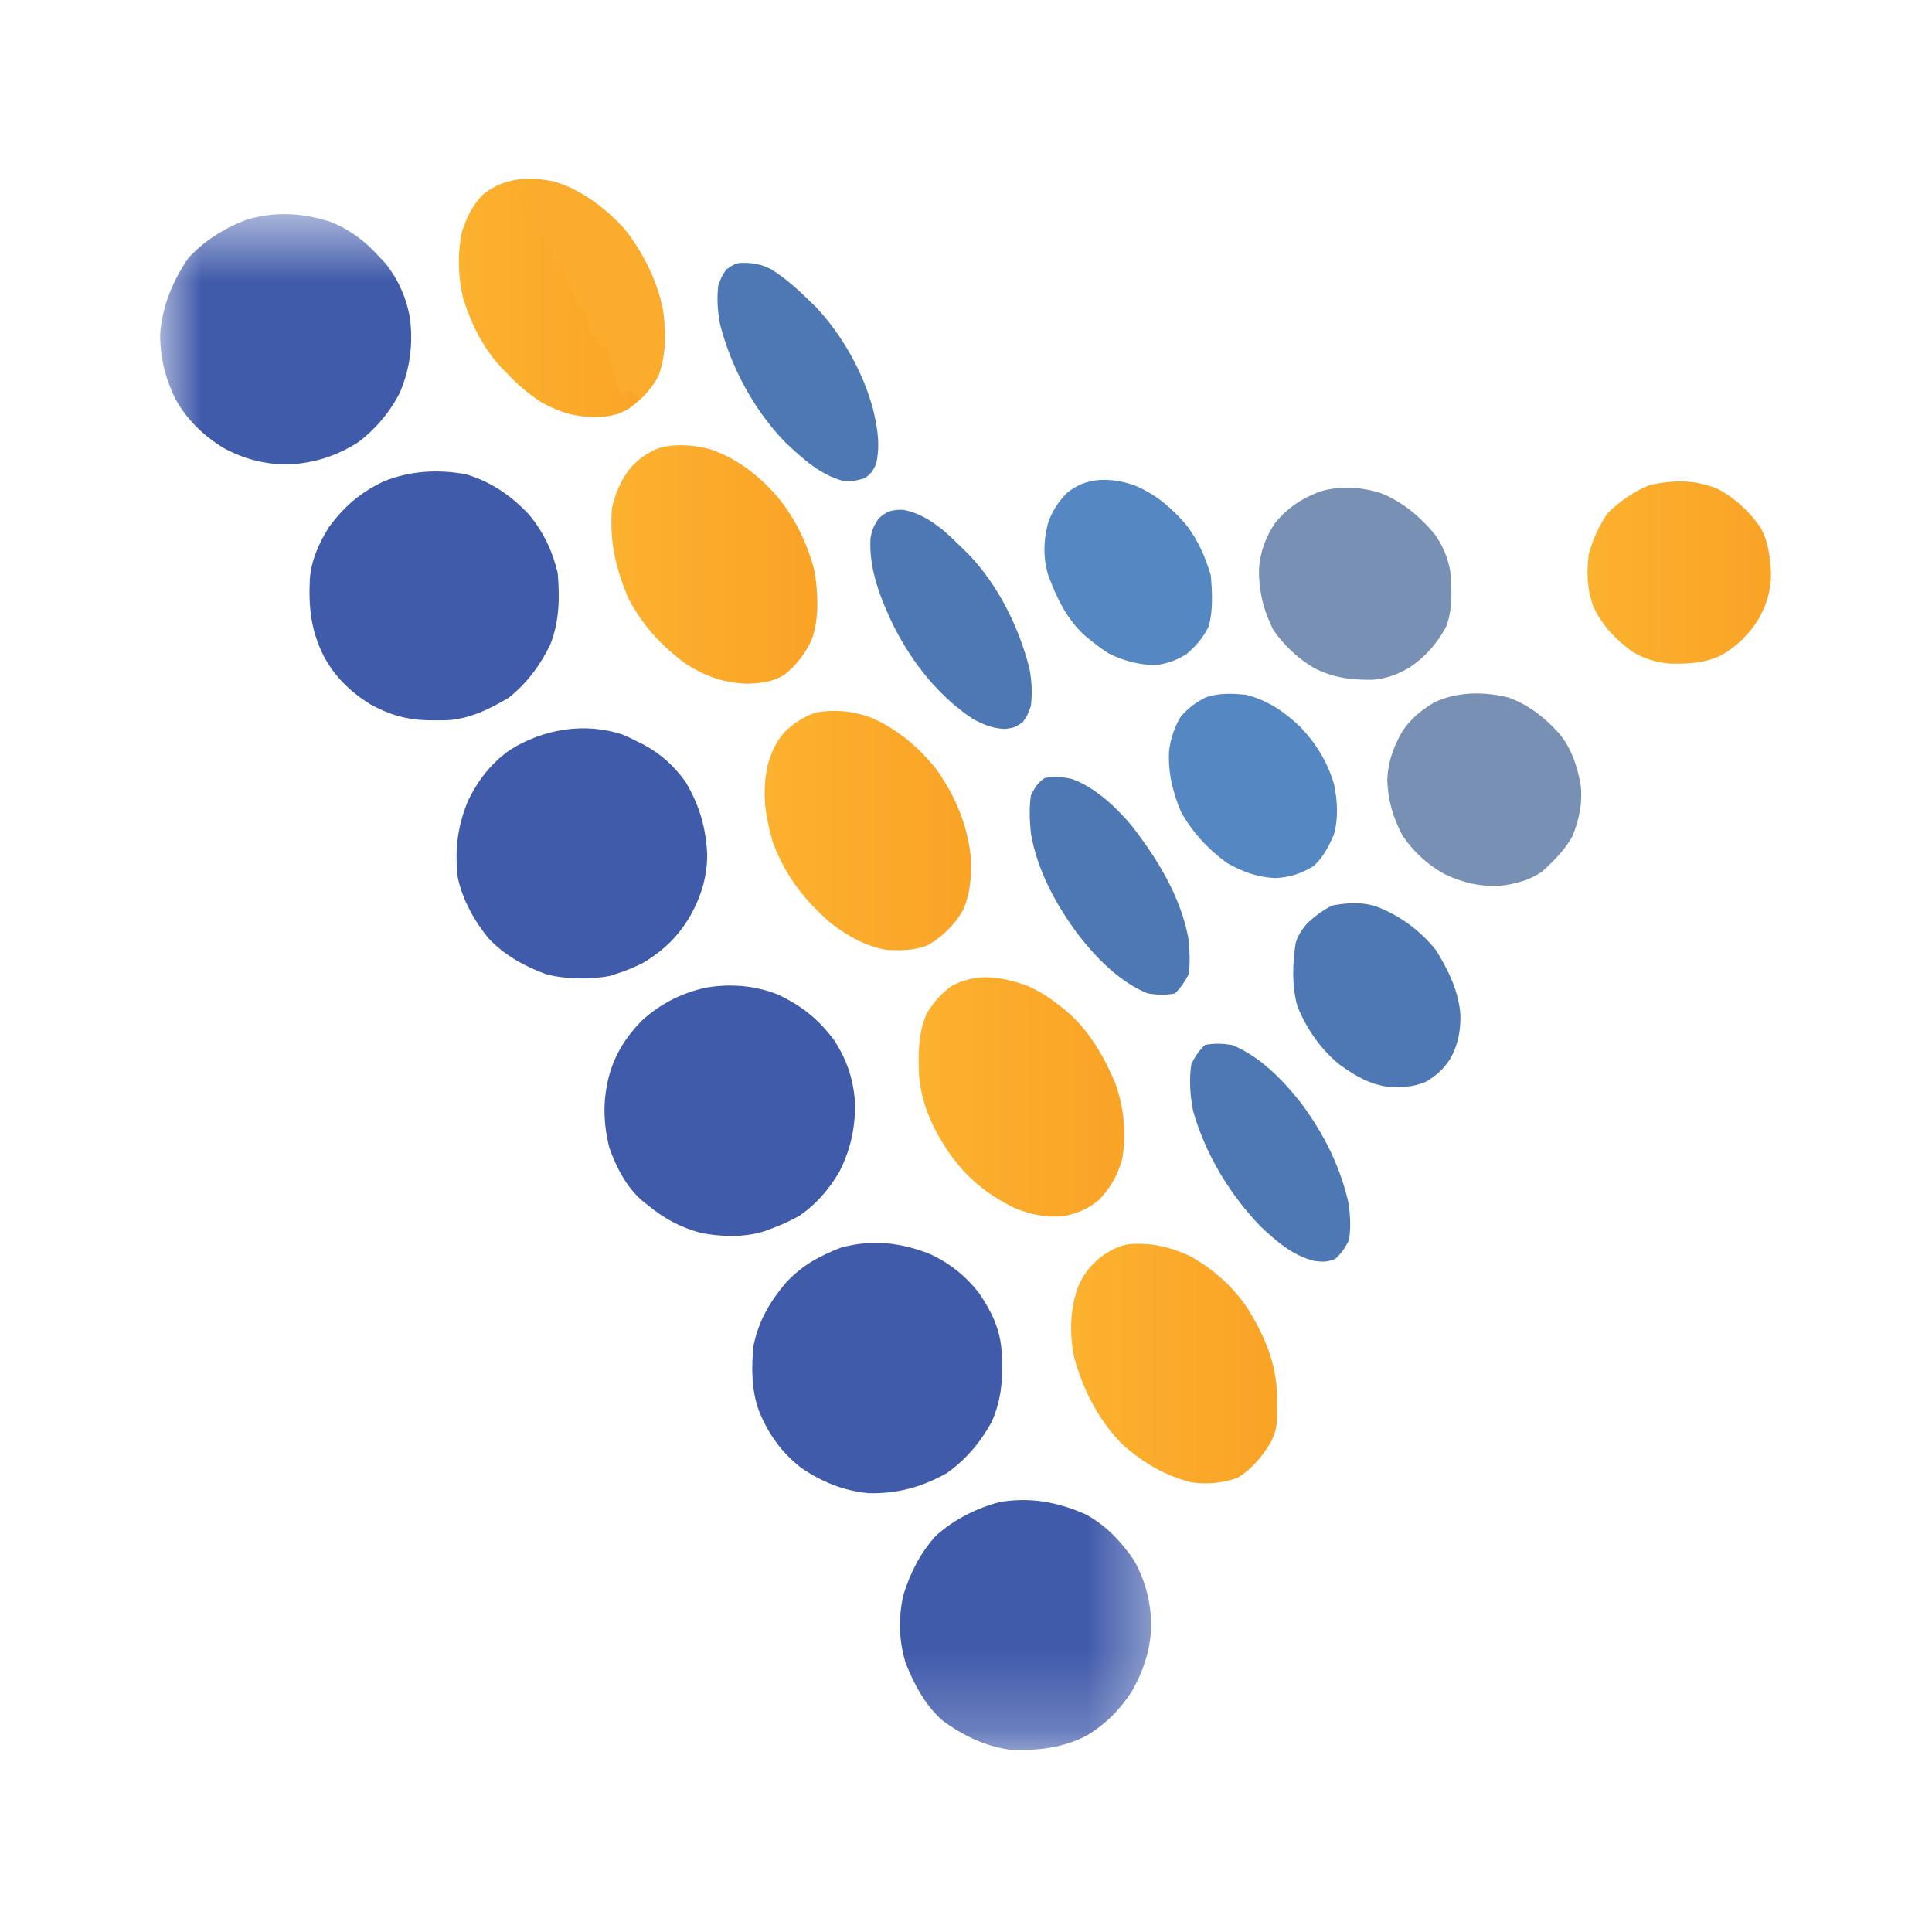 <svg width="24" height="24" viewBox="0 0 24 24" fill="none" xmlns="http://www.w3.org/2000/svg">
<mask id="mask0_3164_671609" style="mask-type:luminance" maskUnits="userSpaceOnUse" x="2" y="2" width="13" height="20">
<path d="M2 2.641H14.537V21.78H2V2.641Z" fill="white"/>
</mask>
<g mask="url(#mask0_3164_671609)">
<path d="M11.544 15.574C11.795 15.689 11.995 15.848 12.163 16.065C12.312 16.285 12.415 16.489 12.44 16.755C12.462 17.078 12.453 17.369 12.316 17.669C12.178 17.919 11.994 18.137 11.758 18.302C11.443 18.476 11.152 18.555 10.793 18.549C10.481 18.52 10.208 18.409 9.951 18.233C9.707 18.041 9.545 17.815 9.428 17.527C9.334 17.271 9.333 16.989 9.36 16.719C9.423 16.41 9.563 16.169 9.766 15.931C9.968 15.716 10.176 15.604 10.447 15.498C10.832 15.395 11.175 15.432 11.544 15.574ZM4.126 2.763C4.351 2.859 4.535 2.994 4.699 3.177L4.784 3.267C4.95 3.472 5.053 3.709 5.095 3.968C5.131 4.287 5.093 4.577 4.969 4.874C4.846 5.117 4.664 5.334 4.446 5.496C4.175 5.667 3.909 5.751 3.588 5.77C3.289 5.77 3.034 5.705 2.771 5.562C2.515 5.401 2.318 5.21 2.172 4.944C2.049 4.686 1.986 4.424 1.99 4.138C2.019 3.795 2.146 3.49 2.339 3.206C2.538 2.989 2.794 2.83 3.068 2.728C3.42 2.623 3.78 2.644 4.126 2.763ZM9.658 12.352C9.956 12.491 10.172 12.663 10.365 12.926C10.516 13.158 10.594 13.39 10.62 13.665C10.631 13.991 10.571 14.272 10.424 14.562C10.294 14.779 10.142 14.956 9.934 15.101C9.814 15.169 9.692 15.223 9.563 15.27L9.495 15.295C9.243 15.374 8.96 15.365 8.704 15.315C8.447 15.245 8.247 15.136 8.043 14.967L7.977 14.916C7.78 14.742 7.657 14.505 7.57 14.259C7.492 13.948 7.486 13.659 7.57 13.35C7.646 13.083 7.78 12.876 7.975 12.676C8.208 12.469 8.448 12.344 8.752 12.272C9.054 12.216 9.371 12.239 9.658 12.352ZM13.483 18.81C13.73 18.94 13.931 19.151 14.086 19.382C14.225 19.623 14.294 19.895 14.301 20.172C14.298 20.473 14.21 20.745 14.062 21.008C13.913 21.239 13.723 21.431 13.482 21.569C13.183 21.719 12.871 21.75 12.539 21.734C12.233 21.692 11.948 21.551 11.703 21.369C11.486 21.172 11.359 20.929 11.251 20.661C11.165 20.38 11.158 20.098 11.222 19.813C11.305 19.544 11.434 19.287 11.625 19.079C11.845 18.878 12.134 18.732 12.423 18.658C12.799 18.596 13.135 18.657 13.483 18.81ZM5.795 5.893C6.102 5.987 6.347 6.155 6.567 6.387C6.75 6.605 6.862 6.842 6.928 7.118C6.954 7.424 6.95 7.716 6.836 8.006C6.713 8.263 6.544 8.489 6.32 8.667C6.079 8.811 5.826 8.934 5.541 8.948C5.494 8.948 5.446 8.948 5.398 8.948C5.372 8.948 5.348 8.948 5.322 8.948C5.048 8.941 4.835 8.879 4.596 8.747C4.349 8.59 4.159 8.408 4.021 8.149C3.86 7.827 3.833 7.544 3.849 7.189C3.868 6.956 3.961 6.75 4.082 6.554C4.275 6.291 4.471 6.122 4.766 5.98C5.097 5.847 5.444 5.827 5.795 5.893ZM7.739 9.127C7.796 9.151 7.853 9.178 7.908 9.207L7.995 9.25C8.212 9.366 8.372 9.513 8.516 9.712C8.687 10 8.766 10.269 8.785 10.604C8.787 10.88 8.715 11.121 8.583 11.363C8.429 11.632 8.242 11.811 7.975 11.969C7.865 12.022 7.755 12.067 7.638 12.103L7.577 12.123C7.329 12.171 7.028 12.166 6.784 12.102C6.517 12.005 6.267 11.866 6.072 11.66C5.894 11.444 5.742 11.173 5.686 10.896C5.648 10.557 5.683 10.265 5.814 9.947C5.939 9.691 6.097 9.486 6.33 9.319C6.744 9.056 7.266 8.967 7.739 9.127Z" fill="#415BAB"/>
</g>
<path d="M14.773 15.599C15.068 15.758 15.336 15.998 15.516 16.281C15.714 16.612 15.85 16.926 15.863 17.315C15.868 17.724 15.868 17.724 15.792 17.907C15.685 18.086 15.553 18.252 15.371 18.358C15.188 18.426 14.997 18.44 14.804 18.415C14.469 18.333 14.168 18.153 13.917 17.917C13.636 17.62 13.445 17.245 13.341 16.85C13.286 16.563 13.292 16.27 13.389 15.994C13.457 15.831 13.544 15.72 13.68 15.61C13.791 15.533 13.889 15.48 14.021 15.456C14.292 15.433 14.526 15.487 14.773 15.599Z" fill="url(#paint0_linear_3164_671609)"/>
<path d="M12.735 12.235C12.889 12.297 13.015 12.377 13.146 12.48L13.215 12.533C13.515 12.775 13.707 13.107 13.855 13.457C13.962 13.763 13.995 14.072 13.941 14.393C13.888 14.595 13.796 14.754 13.652 14.906C13.514 15.018 13.388 15.072 13.213 15.108C12.992 15.126 12.81 15.09 12.605 15.007C12.253 14.837 11.994 14.618 11.773 14.297C11.576 13.998 11.437 13.689 11.415 13.328C11.408 13.072 11.407 12.833 11.511 12.593C11.595 12.45 11.693 12.341 11.828 12.244C12.137 12.085 12.417 12.131 12.735 12.235Z" fill="url(#paint1_linear_3164_671609)"/>
<path d="M10.797 8.905C11.131 9.042 11.398 9.269 11.624 9.546C11.861 9.873 12.018 10.242 12.059 10.644C12.07 10.875 12.058 11.093 11.962 11.307C11.857 11.491 11.71 11.633 11.527 11.741C11.364 11.808 11.179 11.811 11.005 11.798C10.748 11.752 10.523 11.624 10.319 11.466C9.988 11.18 9.749 10.868 9.598 10.456C9.504 10.128 9.464 9.848 9.535 9.512C9.578 9.351 9.634 9.226 9.742 9.098C9.855 8.988 9.984 8.9 10.137 8.851C10.362 8.81 10.581 8.832 10.797 8.905Z" fill="url(#paint2_linear_3164_671609)"/>
<path d="M8.82 5.58C9.157 5.696 9.416 5.898 9.653 6.165C9.88 6.439 10.033 6.757 10.12 7.103C10.163 7.375 10.178 7.695 10.08 7.956C9.995 8.129 9.892 8.264 9.742 8.383C9.595 8.474 9.452 8.487 9.281 8.493C8.999 8.484 8.78 8.407 8.54 8.26C8.232 8.043 7.977 7.764 7.804 7.429C7.647 7.053 7.571 6.725 7.601 6.318C7.643 6.12 7.718 5.956 7.844 5.798C7.949 5.689 8.053 5.617 8.195 5.563C8.405 5.51 8.61 5.526 8.82 5.58Z" fill="url(#paint3_linear_3164_671609)"/>
<path d="M6.897 2.259C7.227 2.366 7.5 2.575 7.738 2.821C7.979 3.114 8.163 3.48 8.236 3.852C8.273 4.121 8.276 4.394 8.186 4.653C8.1 4.831 7.965 4.97 7.802 5.082C7.662 5.162 7.551 5.177 7.391 5.181C7.139 5.179 6.95 5.121 6.73 5C6.565 4.895 6.424 4.773 6.291 4.63L6.237 4.576C6.005 4.334 5.855 4.024 5.753 3.707C5.689 3.436 5.682 3.142 5.741 2.87C5.797 2.7 5.87 2.55 5.996 2.42C6.257 2.205 6.574 2.186 6.897 2.259Z" fill="url(#paint4_linear_3164_671609)"/>
<path d="M18.734 8.663C18.99 8.756 19.182 8.908 19.365 9.107C19.521 9.296 19.591 9.508 19.635 9.747C19.662 9.974 19.618 10.176 19.534 10.387C19.45 10.533 19.352 10.644 19.23 10.758L19.155 10.829C18.991 10.939 18.82 10.983 18.624 11.005C18.374 11.014 18.171 10.965 17.946 10.859C17.735 10.744 17.552 10.575 17.42 10.375C17.303 10.154 17.242 9.94 17.233 9.691C17.241 9.469 17.306 9.292 17.412 9.098C17.521 8.931 17.646 8.827 17.817 8.726C18.099 8.59 18.433 8.59 18.734 8.663ZM17.162 6.129C17.43 6.24 17.633 6.412 17.819 6.631C17.922 6.776 17.98 6.912 18.014 7.085C18.036 7.323 18.051 7.567 17.961 7.792C17.849 7.997 17.701 8.166 17.505 8.294C17.364 8.379 17.223 8.428 17.059 8.444C16.788 8.448 16.567 8.422 16.324 8.298C16.122 8.178 15.953 8.02 15.818 7.826C15.692 7.573 15.636 7.342 15.64 7.059C15.658 6.847 15.722 6.672 15.841 6.495C15.996 6.307 16.165 6.195 16.392 6.108C16.639 6.03 16.92 6.048 17.162 6.129Z" fill="#7890B3"/>
<path d="M21.348 6.078C21.561 6.195 21.724 6.349 21.865 6.545C21.968 6.723 21.988 6.917 22 7.119C22 7.338 21.949 7.504 21.843 7.694C21.721 7.886 21.581 8.023 21.385 8.139C21.175 8.239 20.968 8.249 20.738 8.243C20.564 8.225 20.426 8.184 20.277 8.095C20.07 7.943 19.906 7.774 19.796 7.541C19.714 7.323 19.707 7.112 19.737 6.881C19.79 6.695 19.865 6.52 19.982 6.363C20.131 6.221 20.292 6.11 20.482 6.029C20.783 5.959 21.059 5.955 21.348 6.078Z" fill="url(#paint5_linear_3164_671609)"/>
<path d="M14.08 6.024C14.355 6.135 14.551 6.305 14.742 6.527C14.882 6.713 14.978 6.925 15.041 7.149C15.059 7.355 15.071 7.576 15.016 7.777C14.95 7.918 14.857 8.026 14.737 8.127C14.611 8.204 14.491 8.249 14.342 8.263C14.143 8.258 13.952 8.207 13.774 8.118C13.696 8.068 13.625 8.016 13.554 7.958L13.483 7.901C13.252 7.695 13.123 7.422 13.018 7.136C12.957 6.922 12.963 6.721 13.016 6.508C13.067 6.354 13.139 6.243 13.252 6.125C13.495 5.923 13.792 5.93 14.08 6.024ZM15.48 8.631C15.75 8.7 15.961 8.845 16.159 9.036C16.354 9.242 16.49 9.468 16.571 9.739C16.615 9.945 16.628 10.166 16.569 10.37C16.508 10.513 16.438 10.647 16.324 10.754C16.171 10.852 16.021 10.899 15.841 10.908C15.62 10.898 15.435 10.829 15.243 10.721C15.007 10.549 14.809 10.338 14.669 10.08C14.566 9.837 14.51 9.598 14.522 9.334C14.542 9.175 14.585 9.039 14.669 8.901C14.762 8.794 14.858 8.721 14.986 8.66C15.149 8.607 15.31 8.614 15.48 8.631Z" fill="#5587C3"/>
<path d="M17.084 11.255C17.389 11.372 17.631 11.549 17.838 11.802C17.991 12.051 18.123 12.315 18.142 12.61C18.145 12.812 18.112 12.981 18.013 13.157C17.931 13.281 17.84 13.365 17.711 13.439C17.555 13.506 17.422 13.506 17.253 13.502C17.014 13.472 16.833 13.362 16.639 13.224C16.404 13.031 16.233 12.784 16.118 12.503C16.046 12.255 16.056 11.968 16.095 11.715C16.125 11.617 16.174 11.543 16.243 11.466C16.34 11.376 16.432 11.307 16.55 11.248C16.734 11.215 16.903 11.203 17.084 11.255ZM11.215 6.333C11.403 6.363 11.563 6.465 11.71 6.581C11.797 6.656 11.88 6.735 11.961 6.816L12.032 6.885C12.402 7.272 12.658 7.791 12.789 8.307C12.817 8.462 12.825 8.612 12.806 8.77C12.762 8.89 12.762 8.89 12.704 8.972C12.603 9.039 12.603 9.039 12.483 9.055C12.332 9.049 12.218 9.003 12.086 8.931C11.659 8.648 11.334 8.235 11.104 7.782C10.941 7.448 10.792 7.07 10.813 6.691C10.831 6.584 10.852 6.538 10.912 6.444C11.01 6.351 11.079 6.33 11.215 6.333ZM9.19 3.266C9.336 3.262 9.447 3.276 9.578 3.344C9.761 3.457 9.917 3.6 10.07 3.751L10.132 3.81C10.463 4.16 10.724 4.628 10.847 5.089C10.902 5.323 10.938 5.536 10.881 5.771C10.828 5.873 10.828 5.873 10.745 5.94C10.639 5.971 10.582 5.983 10.475 5.974C10.189 5.9 9.969 5.695 9.758 5.498C9.367 5.096 9.085 4.571 8.945 4.03C8.914 3.87 8.904 3.71 8.922 3.548C8.966 3.43 8.966 3.43 9.023 3.346C9.124 3.279 9.124 3.279 9.19 3.266ZM14.967 12.981C15.082 12.958 15.189 12.963 15.305 12.981C15.647 13.12 15.929 13.407 16.154 13.692C16.443 14.075 16.655 14.499 16.757 14.969C16.773 15.118 16.782 15.259 16.757 15.407C16.708 15.503 16.665 15.567 16.586 15.64C16.482 15.678 16.437 15.678 16.328 15.664C16.058 15.597 15.859 15.423 15.66 15.236C15.273 14.834 14.974 14.337 14.821 13.8C14.783 13.607 14.771 13.412 14.799 13.217C14.847 13.121 14.892 13.056 14.967 12.981ZM13.32 9.678C13.607 9.784 13.86 10.023 14.055 10.253C14.379 10.67 14.669 11.141 14.765 11.667C14.778 11.815 14.787 11.958 14.765 12.105C14.716 12.199 14.671 12.266 14.596 12.341C14.481 12.364 14.374 12.359 14.258 12.341C13.917 12.203 13.636 11.917 13.411 11.633C13.127 11.258 12.886 10.82 12.806 10.353C12.791 10.194 12.783 10.04 12.806 9.882C12.854 9.784 12.887 9.727 12.977 9.665C13.102 9.641 13.197 9.65 13.32 9.678Z" fill="#4E78B4"/>
<path d="M6.558 2.234C6.747 2.218 6.894 2.256 7.07 2.325C7.358 2.459 7.608 2.666 7.808 2.909C8.041 3.258 8.226 3.632 8.254 4.056C8.257 4.294 8.249 4.511 8.146 4.728C8.085 4.814 8.019 4.891 7.943 4.964L7.9 4.911L7.842 4.863C7.769 4.871 7.769 4.871 7.707 4.897C7.654 4.746 7.605 4.598 7.572 4.442L7.538 4.323L7.436 4.29L7.403 4.189L7.335 4.156C7.314 4.086 7.314 4.086 7.297 4.001L7.28 3.917L7.268 3.852H7.2L7.156 3.73C7.123 3.643 7.086 3.558 7.043 3.475C7 3.385 6.978 3.31 6.963 3.212V3.279H6.862L6.869 3.183L6.862 3.077L6.761 3.009V2.909H6.693V2.841L6.592 2.808C6.554 2.741 6.554 2.741 6.52 2.66L6.486 2.579C6.464 2.522 6.442 2.462 6.423 2.403L6.524 2.336L6.558 2.234Z" fill="#FBAC2C"/>
<defs>
<linearGradient id="paint0_linear_3164_671609" x1="15.865" y1="16.939" x2="13.306" y2="16.939" gradientUnits="userSpaceOnUse">
<stop stop-color="#FAA326"/>
<stop offset="1" stop-color="#FCB12F"/>
</linearGradient>
<linearGradient id="paint1_linear_3164_671609" x1="13.966" y1="13.626" x2="11.412" y2="13.626" gradientUnits="userSpaceOnUse">
<stop stop-color="#FAA326"/>
<stop offset="1" stop-color="#FCB12F"/>
</linearGradient>
<linearGradient id="paint2_linear_3164_671609" x1="12.063" y1="10.317" x2="9.499" y2="10.317" gradientUnits="userSpaceOnUse">
<stop stop-color="#FAA326"/>
<stop offset="1" stop-color="#FCB12F"/>
</linearGradient>
<linearGradient id="paint3_linear_3164_671609" x1="10.153" y1="7.012" x2="7.595" y2="7.012" gradientUnits="userSpaceOnUse">
<stop stop-color="#FAA326"/>
<stop offset="1" stop-color="#FCB12F"/>
</linearGradient>
<linearGradient id="paint4_linear_3164_671609" x1="8.261" y1="3.701" x2="5.7" y2="3.701" gradientUnits="userSpaceOnUse">
<stop stop-color="#FAA326"/>
<stop offset="1" stop-color="#FCB12F"/>
</linearGradient>
<linearGradient id="paint5_linear_3164_671609" x1="22" y1="7.112" x2="19.721" y2="7.112" gradientUnits="userSpaceOnUse">
<stop stop-color="#FAA326"/>
<stop offset="1" stop-color="#FCB12F"/>
</linearGradient>
</defs>
</svg>
